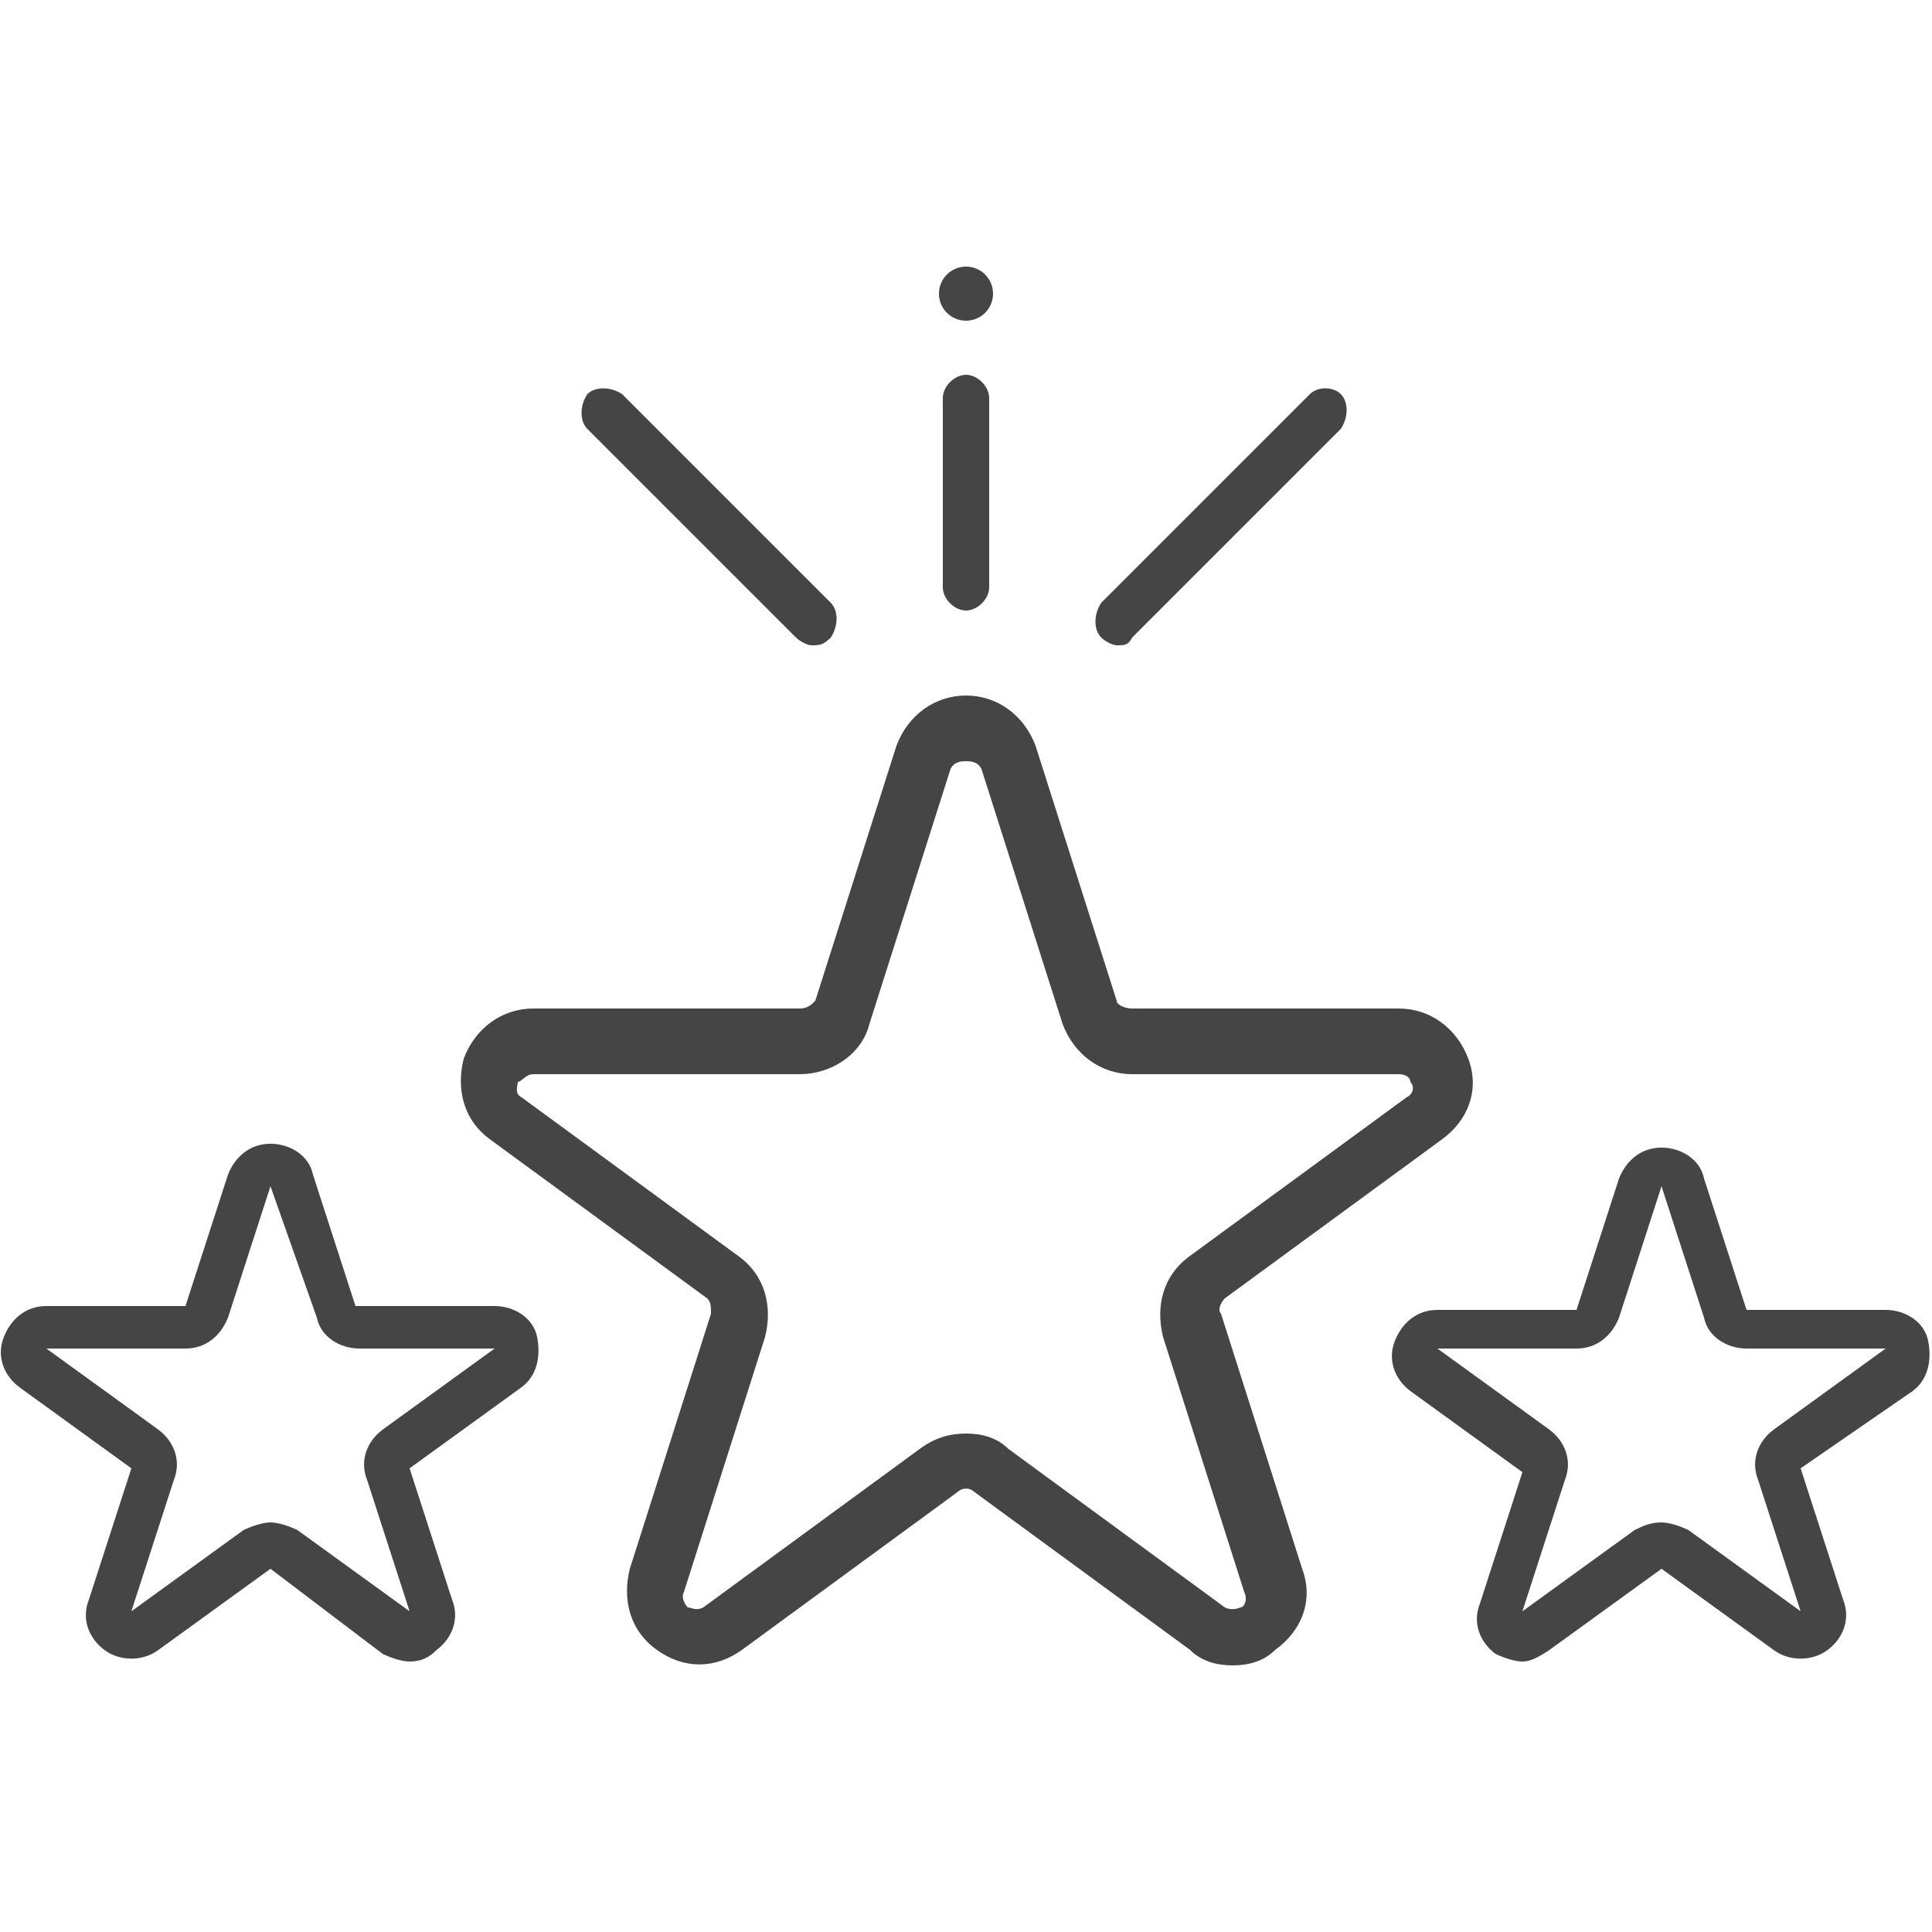 <?xml version="1.0" encoding="utf-8"?>
<!-- Generator: Adobe Illustrator 25.0.1, SVG Export Plug-In . SVG Version: 6.00 Build 0)  -->
<svg version="1.1" id="Layer_1" xmlns="http://www.w3.org/2000/svg" xmlns:xlink="http://www.w3.org/1999/xlink" x="0px" y="0px"
	 viewBox="0 0 50 50" style="enable-background:new 0 0 50 50;" xml:space="preserve">
<style type="text/css">
	.st0{fill:#454545;}
</style>
<g>
	<path class="st0" d="M31.9,43.1c-0.4,0-0.8-0.1-1.1-0.4l-5.6-4.1c-0.1-0.1-0.3-0.1-0.4,0l-5.6,4.1c-0.7,0.5-1.5,0.5-2.2,0
		c-0.7-0.5-0.9-1.3-0.7-2.1l2.1-6.6c0-0.2,0-0.3-0.1-0.4l-5.6-4.1c-0.7-0.5-0.9-1.3-0.7-2.1c0.3-0.8,1-1.3,1.8-1.3h6.9
		c0.2,0,0.3-0.1,0.4-0.2l2.1-6.6c0.3-0.8,1-1.3,1.8-1.3s1.5,0.5,1.8,1.3l0,0l2.1,6.6c0,0.1,0.2,0.2,0.4,0.2h6.9
		c0.8,0,1.5,0.5,1.8,1.3c0.3,0.8,0,1.6-0.7,2.1l-5.6,4.1c-0.1,0.1-0.2,0.3-0.1,0.4l2.1,6.6c0.3,0.8,0,1.6-0.7,2.1
		C32.7,43,32.3,43.1,31.9,43.1z M25,37.1c0.4,0,0.8,0.1,1.1,0.4l5.6,4.1c0.2,0.1,0.4,0,0.4,0c0.1,0,0.2-0.2,0.1-0.4l-2.1-6.6
		c-0.2-0.8,0-1.6,0.7-2.1l5.6-4.1c0.2-0.1,0.2-0.3,0.1-0.4c0-0.1-0.1-0.2-0.3-0.2h-6.9c-0.8,0-1.5-0.5-1.8-1.3l-2.1-6.6l0,0
		c-0.1-0.2-0.3-0.2-0.4-0.2s-0.3,0-0.4,0.2l-2.1,6.6c-0.2,0.8-1,1.3-1.8,1.3h-6.9c-0.2,0-0.3,0.2-0.4,0.2c0,0.1-0.1,0.3,0.1,0.4
		l5.6,4.1c0.7,0.5,0.9,1.3,0.7,2.1l-2.1,6.6c-0.1,0.2,0.1,0.4,0.1,0.4c0.1,0,0.2,0.1,0.4,0l5.6-4.1C24.2,37.2,24.6,37.1,25,37.1z"/>
	<g>
		<path class="st0" d="M10.6,43c-0.2,0-0.5-0.1-0.7-0.2L7,40.6l-2.9,2.1c-0.4,0.3-1,0.3-1.4,0c-0.4-0.3-0.6-0.8-0.4-1.3L3.4,38
			l-2.9-2.1c-0.4-0.3-0.6-0.8-0.4-1.3s0.6-0.8,1.1-0.8h3.6l1.1-3.4c0.2-0.5,0.6-0.8,1.1-0.8s1,0.3,1.1,0.8l0,0l1.1,3.4l3.6,0
			c0.5,0,1,0.3,1.1,0.8s0,1-0.4,1.3L10.6,38l1.1,3.4c0.2,0.5,0,1-0.4,1.3C11.1,42.9,10.9,43,10.6,43z M7,39.4c0.2,0,0.5,0.1,0.7,0.2
			l2.9,2.1l-1.1-3.4c-0.2-0.5,0-1,0.4-1.3l2.9-2.1H9.3c-0.5,0-1-0.3-1.1-0.8L7,30.7l-1.1,3.4c-0.2,0.5-0.6,0.8-1.1,0.8H1.2L4.1,37
			c0.4,0.3,0.6,0.8,0.4,1.3l-1.1,3.4l2.9-2.1C6.5,39.5,6.8,39.4,7,39.4z"/>
		<path class="st0" d="M39.4,43c-0.2,0-0.5-0.1-0.7-0.2c-0.4-0.3-0.6-0.8-0.4-1.3l1.1-3.4l-2.9-2.1c-0.4-0.3-0.6-0.8-0.4-1.3
			s0.6-0.8,1.1-0.8h3.6l1.1-3.4c0.2-0.5,0.6-0.8,1.1-0.8s1,0.3,1.1,0.8l0,0l1.1,3.4l3.6,0c0.5,0,1,0.3,1.1,0.8s0,1-0.4,1.3L46.6,38
			l1.1,3.4c0.2,0.5,0,1-0.4,1.3c-0.4,0.3-1,0.3-1.4,0L43,40.6l-2.9,2.1C39.8,42.9,39.6,43,39.4,43z M43,39.4c0.2,0,0.5,0.1,0.7,0.2
			l2.9,2.1l-1.1-3.4c-0.2-0.5,0-1,0.4-1.3l2.9-2.1h-3.6c-0.5,0-1-0.3-1.1-0.8L43,30.7l-1.1,3.4c-0.2,0.5-0.6,0.8-1.1,0.8h-3.6
			l2.9,2.1c0.4,0.3,0.6,0.8,0.4,1.3l-1.1,3.4l2.9-2.1C42.5,39.5,42.7,39.4,43,39.4z"/>
	</g>
	<path class="st0" d="M25,15.8c-0.3,0-0.6-0.3-0.6-0.6v-4.9c0-0.3,0.3-0.6,0.6-0.6s0.6,0.3,0.6,0.6v4.9C25.6,15.5,25.3,15.8,25,15.8
		z"/>
	<g>
		<path class="st0" d="M21,16.7c-0.1,0-0.3-0.1-0.4-0.2l-5.4-5.4c-0.2-0.2-0.2-0.6,0-0.9c0.2-0.2,0.6-0.2,0.9,0l5.4,5.4
			c0.2,0.2,0.2,0.6,0,0.9C21.3,16.7,21.2,16.7,21,16.7z"/>
		<path class="st0" d="M28.9,16.7c-0.1,0-0.3-0.1-0.4-0.2c-0.2-0.2-0.2-0.6,0-0.9l5.4-5.4c0.2-0.2,0.6-0.2,0.8,0
			c0.2,0.2,0.2,0.6,0,0.9l-5.4,5.4C29.2,16.7,29.1,16.7,28.9,16.7z"/>
	</g>
	<circle class="st0" cx="25" cy="7.6" r="0.7"/>
</g>
</svg>
